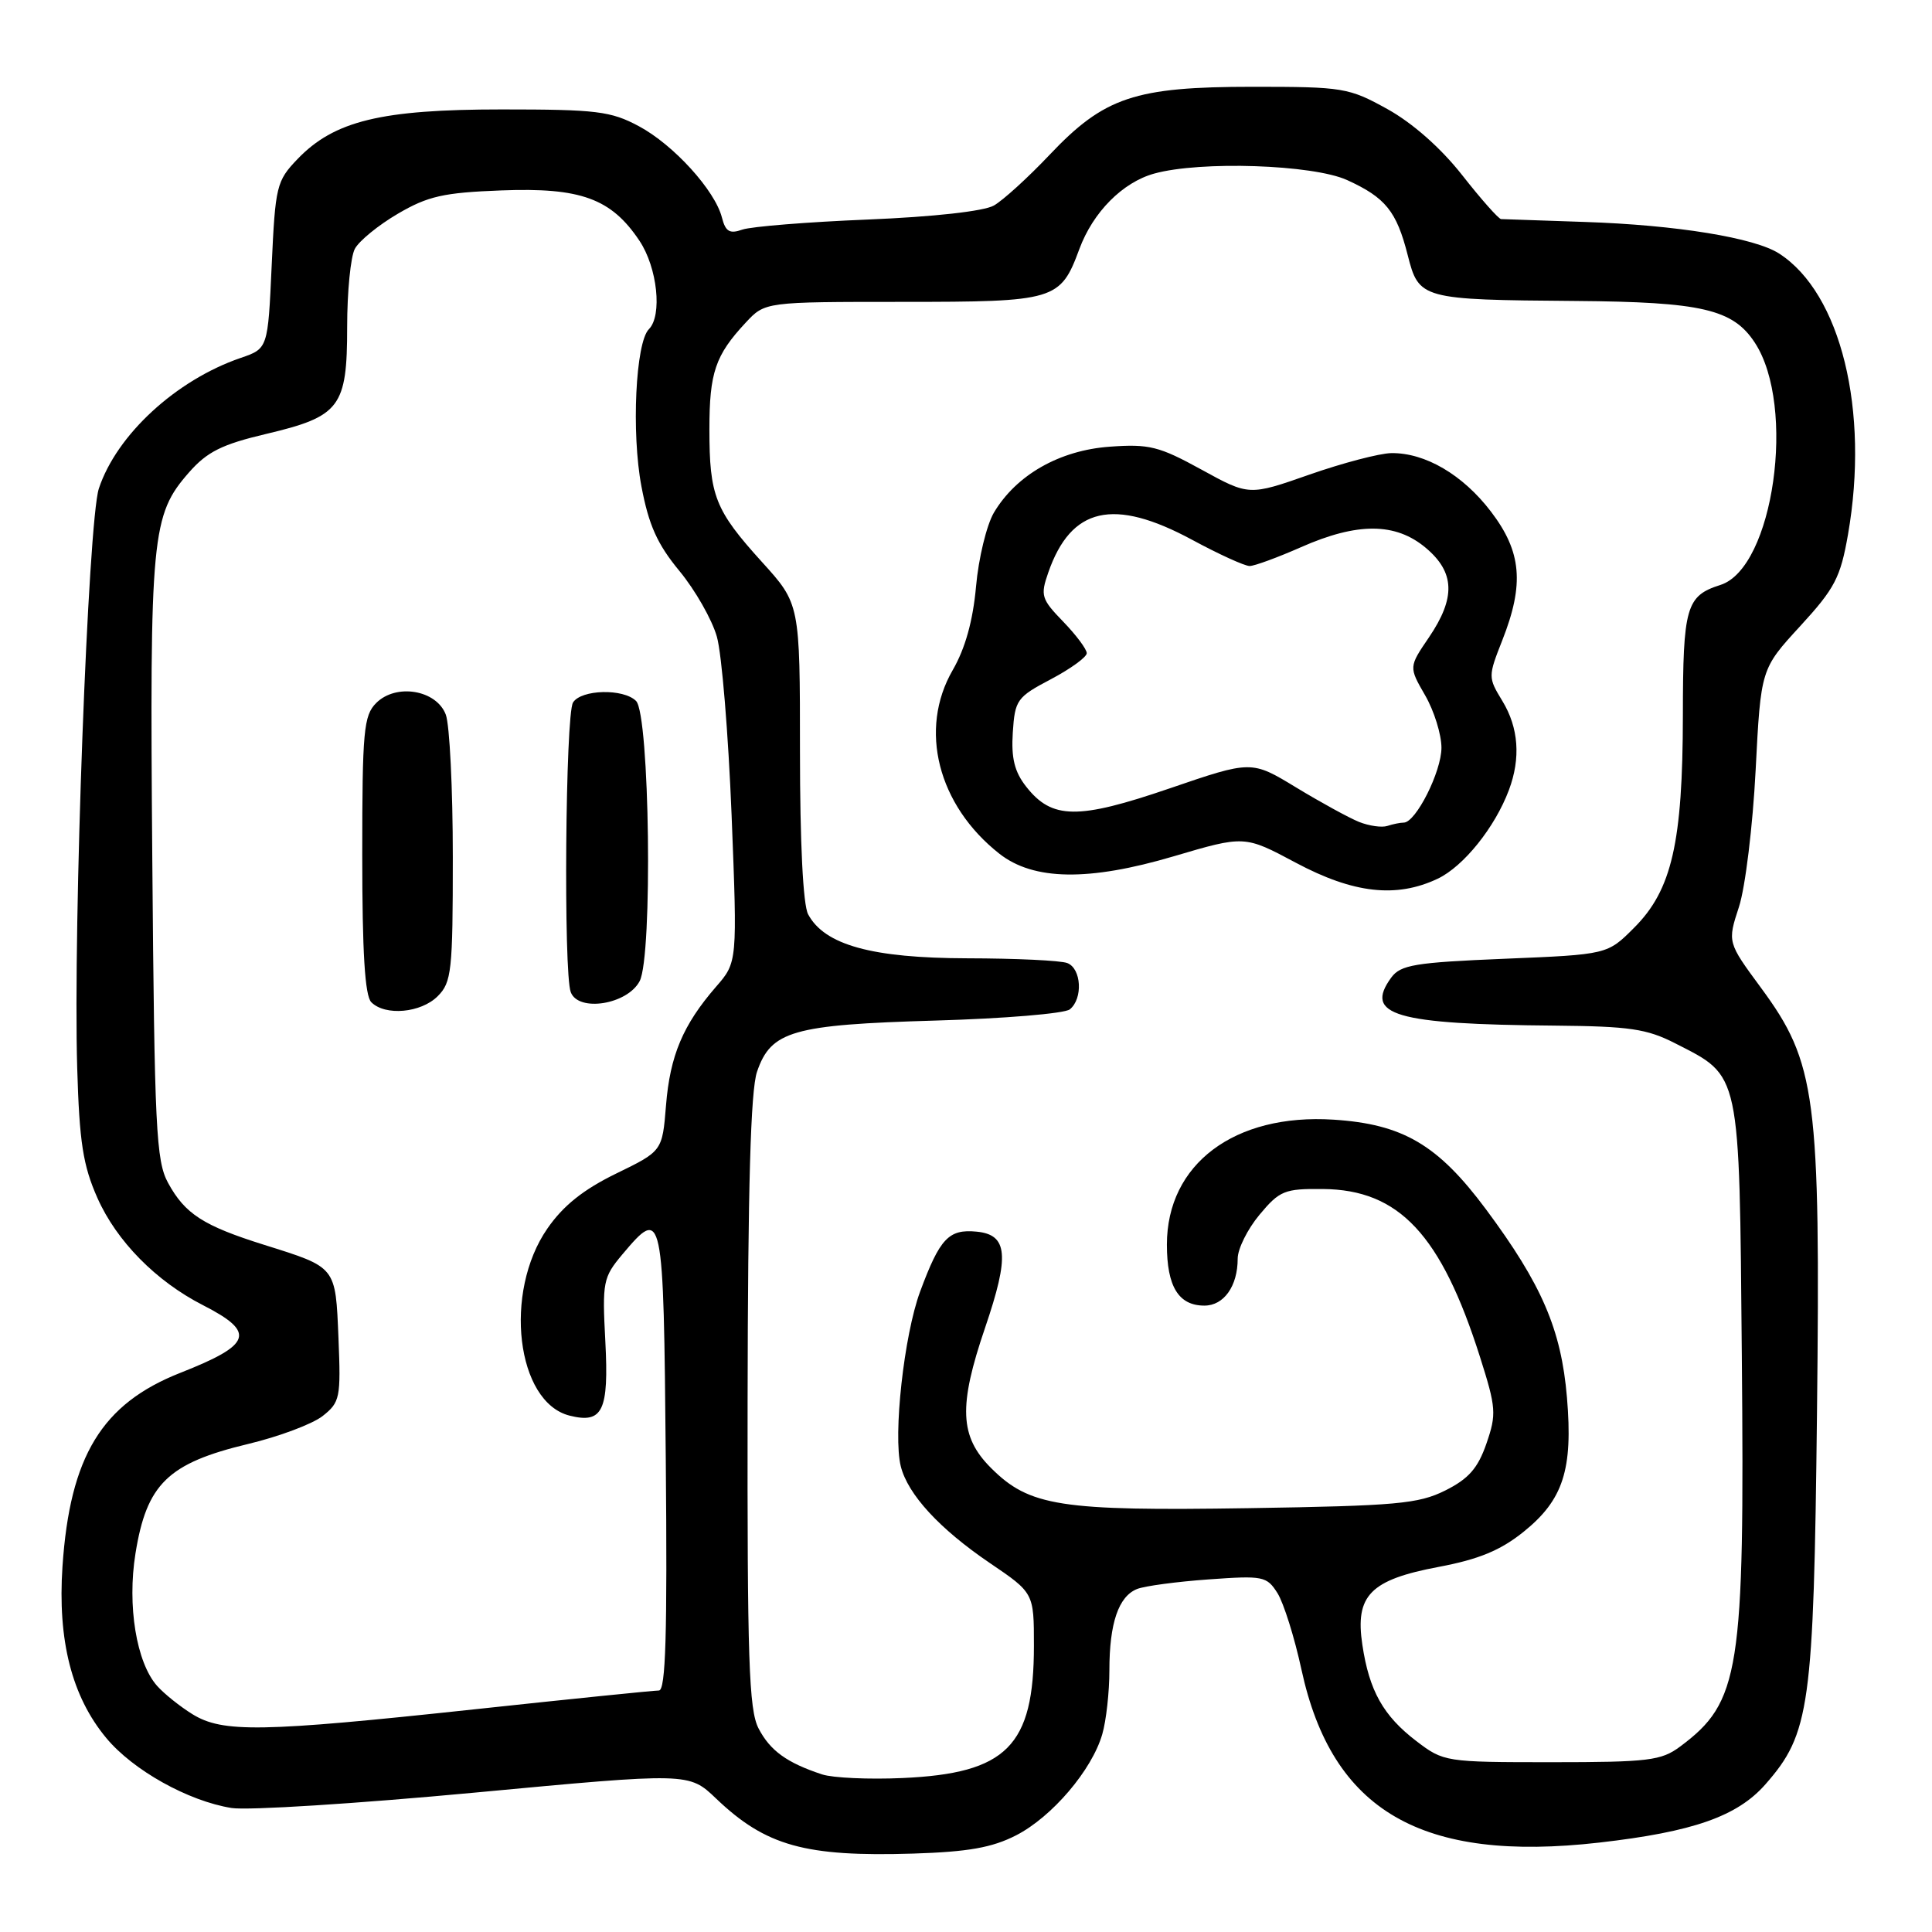 <?xml version="1.0" encoding="UTF-8" standalone="no"?>
<!DOCTYPE svg PUBLIC "-//W3C//DTD SVG 1.1//EN" "http://www.w3.org/Graphics/SVG/1.1/DTD/svg11.dtd" >
<svg xmlns="http://www.w3.org/2000/svg" xmlns:xlink="http://www.w3.org/1999/xlink" version="1.1" viewBox="0 0 256 256">
 <g >
 <path fill="currentColor"
d=" M 134.64 243.19 C 139.40 240.75 144.70 234.53 146.06 229.78 C 146.58 227.99 147.00 224.18 147.00 221.32 C 147.00 215.08 148.21 211.53 150.67 210.55 C 151.68 210.15 155.94 209.58 160.14 209.28 C 167.39 208.76 167.85 208.85 169.28 211.11 C 170.10 212.43 171.53 216.98 172.45 221.23 C 176.51 239.97 188.35 246.84 211.93 244.15 C 224.34 242.73 230.20 240.68 233.93 236.43 C 239.83 229.71 240.32 226.17 240.76 187.29 C 241.23 145.22 240.66 140.83 233.34 130.89 C 228.89 124.85 228.89 124.85 230.42 120.17 C 231.26 117.60 232.25 109.46 232.63 102.07 C 233.32 88.64 233.32 88.64 238.53 82.97 C 243.13 77.96 243.87 76.54 244.87 70.82 C 247.73 54.40 243.92 38.87 235.75 33.60 C 232.51 31.50 222.09 29.81 210.00 29.41 C 204.22 29.21 199.23 29.04 198.90 29.03 C 198.57 29.01 196.25 26.40 193.75 23.21 C 190.92 19.61 187.18 16.31 183.85 14.46 C 178.72 11.62 177.99 11.50 166.00 11.50 C 150.36 11.50 146.32 12.86 139.06 20.53 C 136.22 23.53 132.91 26.54 131.70 27.23 C 130.38 27.99 123.70 28.73 115.00 29.09 C 107.03 29.41 99.55 30.02 98.38 30.42 C 96.68 31.02 96.14 30.70 95.66 28.83 C 94.74 25.22 89.25 19.18 84.65 16.72 C 80.93 14.73 79.05 14.50 66.50 14.50 C 50.50 14.50 44.28 16.01 39.41 21.09 C 36.64 23.98 36.48 24.65 36.00 35.16 C 35.50 46.19 35.50 46.19 31.88 47.43 C 23.32 50.37 15.46 57.61 13.10 64.73 C 11.67 69.05 9.67 122.58 10.23 141.50 C 10.52 151.38 11.00 154.43 12.91 158.74 C 15.45 164.46 20.68 169.77 26.89 172.94 C 33.95 176.55 33.41 178.16 23.89 181.91 C 13.49 186.01 9.27 192.95 8.28 207.55 C 7.62 217.36 9.51 224.79 14.07 230.28 C 17.60 234.55 24.93 238.65 30.69 239.57 C 32.81 239.91 47.31 238.99 62.91 237.53 C 91.28 234.87 91.28 234.87 94.89 238.32 C 101.47 244.60 106.67 246.05 121.00 245.61 C 128.29 245.38 131.46 244.82 134.64 243.19 Z  M 108.94 235.12 C 104.26 233.58 102.04 231.97 100.51 229.02 C 99.23 226.55 99.01 219.87 99.06 185.80 C 99.10 157.33 99.46 144.48 100.31 142.01 C 102.16 136.60 105.03 135.78 123.94 135.23 C 133.05 134.97 141.06 134.30 141.75 133.75 C 143.52 132.34 143.30 128.33 141.42 127.61 C 140.55 127.27 134.59 126.99 128.17 126.98 C 115.53 126.95 109.26 125.22 107.08 121.15 C 106.41 119.90 106.00 111.67 106.00 99.58 C 106.00 80.02 106.00 80.02 100.95 74.45 C 94.74 67.59 94.00 65.71 94.00 56.87 C 94.00 49.37 94.78 47.07 98.81 42.75 C 101.37 40.00 101.37 40.00 119.58 40.00 C 139.86 40.00 140.50 39.81 143.02 33.00 C 144.83 28.11 148.75 24.16 152.94 23.00 C 159.07 21.30 173.97 21.80 178.50 23.86 C 183.59 26.18 185.05 27.99 186.53 33.81 C 188.01 39.64 188.31 39.72 208.78 39.88 C 225.50 40.01 229.62 40.97 232.52 45.40 C 238.05 53.83 235.00 75.28 227.96 77.51 C 223.42 78.95 223.00 80.42 222.99 94.82 C 222.97 111.64 221.53 117.94 216.53 122.93 C 212.99 126.48 212.99 126.48 199.38 127.04 C 187.47 127.53 185.59 127.85 184.35 129.53 C 180.71 134.52 184.81 135.72 206.04 135.90 C 215.91 135.99 218.21 136.32 221.98 138.25 C 230.69 142.70 230.46 141.64 230.80 179.57 C 231.18 221.59 230.56 225.52 222.61 231.44 C 220.12 233.29 218.43 233.50 205.59 233.50 C 191.52 233.50 191.29 233.46 187.67 230.70 C 183.29 227.35 181.43 224.04 180.52 217.95 C 179.53 211.40 181.56 209.33 190.64 207.62 C 195.95 206.62 198.82 205.43 201.86 202.99 C 207.14 198.75 208.44 194.74 207.63 185.17 C 206.87 176.16 204.30 170.20 196.90 160.24 C 190.53 151.68 185.89 148.95 176.69 148.36 C 163.58 147.52 154.62 154.24 154.62 164.92 C 154.62 170.48 156.17 173.00 159.59 173.00 C 162.17 173.00 164.00 170.42 164.00 166.78 C 164.00 165.48 165.30 162.87 166.89 160.96 C 169.56 157.76 170.21 157.50 175.29 157.55 C 185.39 157.64 190.95 163.58 196.10 179.78 C 198.25 186.55 198.31 187.37 196.96 191.28 C 195.83 194.55 194.60 195.95 191.50 197.50 C 187.94 199.27 185.07 199.53 165.45 199.84 C 140.47 200.23 136.40 199.60 131.31 194.51 C 127.15 190.35 126.98 186.33 130.53 175.93 C 133.79 166.37 133.55 163.60 129.41 163.20 C 125.70 162.84 124.54 164.08 121.91 171.17 C 119.79 176.92 118.32 190.17 119.36 194.30 C 120.30 198.03 124.48 202.57 131.13 207.09 C 137.00 211.07 137.00 211.07 137.00 218.07 C 137.00 231.37 133.40 234.99 119.56 235.60 C 115.13 235.80 110.35 235.58 108.94 235.12 Z  M 190.51 116.43 C 193.93 114.80 198.09 109.63 199.94 104.68 C 201.52 100.47 201.23 96.42 199.07 92.88 C 197.17 89.75 197.17 89.65 199.07 84.82 C 202.00 77.38 201.62 73.11 197.56 67.79 C 193.83 62.90 188.84 59.98 184.35 60.04 C 182.78 60.07 177.90 61.35 173.50 62.89 C 165.51 65.69 165.51 65.69 159.21 62.23 C 153.58 59.14 152.28 58.81 147.04 59.19 C 140.38 59.67 134.65 62.94 131.69 67.94 C 130.73 69.58 129.66 73.98 129.33 77.71 C 128.92 82.26 127.90 85.92 126.24 88.79 C 121.70 96.64 124.26 106.70 132.42 113.12 C 136.95 116.68 144.26 116.79 155.50 113.47 C 164.91 110.69 164.91 110.69 171.71 114.32 C 179.34 118.39 185.03 119.03 190.51 116.43 Z  M 25.50 227.14 C 23.85 226.12 21.74 224.43 20.81 223.38 C 18.07 220.29 16.84 212.74 17.95 205.85 C 19.43 196.62 22.25 193.88 32.89 191.33 C 36.95 190.36 41.38 188.70 42.74 187.64 C 45.06 185.81 45.17 185.23 44.85 177.31 C 44.45 167.76 44.62 167.97 35.01 164.95 C 26.95 162.42 24.52 160.86 22.27 156.74 C 20.68 153.82 20.47 149.53 20.18 113.87 C 19.83 70.83 20.08 68.26 25.05 62.59 C 27.45 59.86 29.41 58.88 35.26 57.50 C 45.07 55.18 46.00 53.96 46.00 43.32 C 46.00 38.67 46.46 34.01 47.02 32.97 C 47.58 31.92 50.14 29.83 52.72 28.32 C 56.70 25.99 58.76 25.52 66.45 25.23 C 76.95 24.83 80.99 26.30 84.73 31.90 C 87.11 35.46 87.78 41.82 85.98 43.62 C 84.22 45.38 83.65 57.36 84.99 64.43 C 85.96 69.58 87.09 72.10 90.03 75.66 C 92.11 78.18 94.35 82.10 94.99 84.37 C 95.64 86.64 96.51 97.28 96.94 108.00 C 97.71 127.50 97.71 127.50 94.87 130.76 C 90.50 135.80 88.78 139.87 88.25 146.47 C 87.76 152.53 87.76 152.53 81.63 155.51 C 77.29 157.63 74.63 159.75 72.53 162.79 C 66.68 171.24 68.42 185.81 75.48 187.58 C 79.86 188.68 80.69 186.95 80.21 177.74 C 79.79 169.86 79.91 169.26 82.47 166.21 C 87.85 159.83 87.92 160.17 88.22 193.50 C 88.43 216.59 88.21 224.00 87.31 224.00 C 86.65 224.00 75.63 225.12 62.81 226.50 C 34.58 229.53 29.51 229.61 25.50 227.14 Z  M 58.00 132.00 C 59.84 130.16 60.00 128.67 60.00 113.57 C 60.00 104.53 59.58 96.03 59.07 94.69 C 57.83 91.41 52.48 90.52 49.85 93.15 C 48.19 94.81 48.00 96.83 48.00 113.30 C 48.00 126.20 48.35 131.95 49.20 132.80 C 51.05 134.65 55.78 134.22 58.00 132.00 Z  M 84.76 130.00 C 86.50 126.65 86.09 94.69 84.28 92.88 C 82.61 91.21 77.02 91.35 75.93 93.08 C 74.92 94.68 74.65 128.93 75.63 131.47 C 76.65 134.15 83.14 133.10 84.76 130.00 Z  M 180.08 108.91 C 178.75 108.37 175.00 106.32 171.74 104.34 C 165.83 100.75 165.83 100.75 154.97 104.47 C 142.81 108.63 139.39 108.59 135.97 104.23 C 134.43 102.27 133.98 100.46 134.20 97.06 C 134.48 92.74 134.75 92.37 139.25 90.00 C 141.86 88.62 144.00 87.07 144.00 86.55 C 144.00 86.02 142.59 84.14 140.88 82.37 C 137.98 79.38 137.84 78.91 138.90 75.87 C 141.92 67.19 147.54 65.91 157.95 71.52 C 161.50 73.44 164.93 75.00 165.58 75.00 C 166.22 75.00 169.29 73.87 172.40 72.50 C 179.86 69.20 184.93 69.23 188.92 72.59 C 192.79 75.84 192.90 79.21 189.34 84.46 C 186.67 88.38 186.67 88.38 188.84 92.14 C 190.03 94.20 191.00 97.33 191.00 99.08 C 191.00 102.25 187.60 109.00 186.00 109.00 C 185.54 109.00 184.56 109.20 183.83 109.44 C 183.10 109.68 181.41 109.44 180.08 108.91 Z "/>
</g>
</svg>
